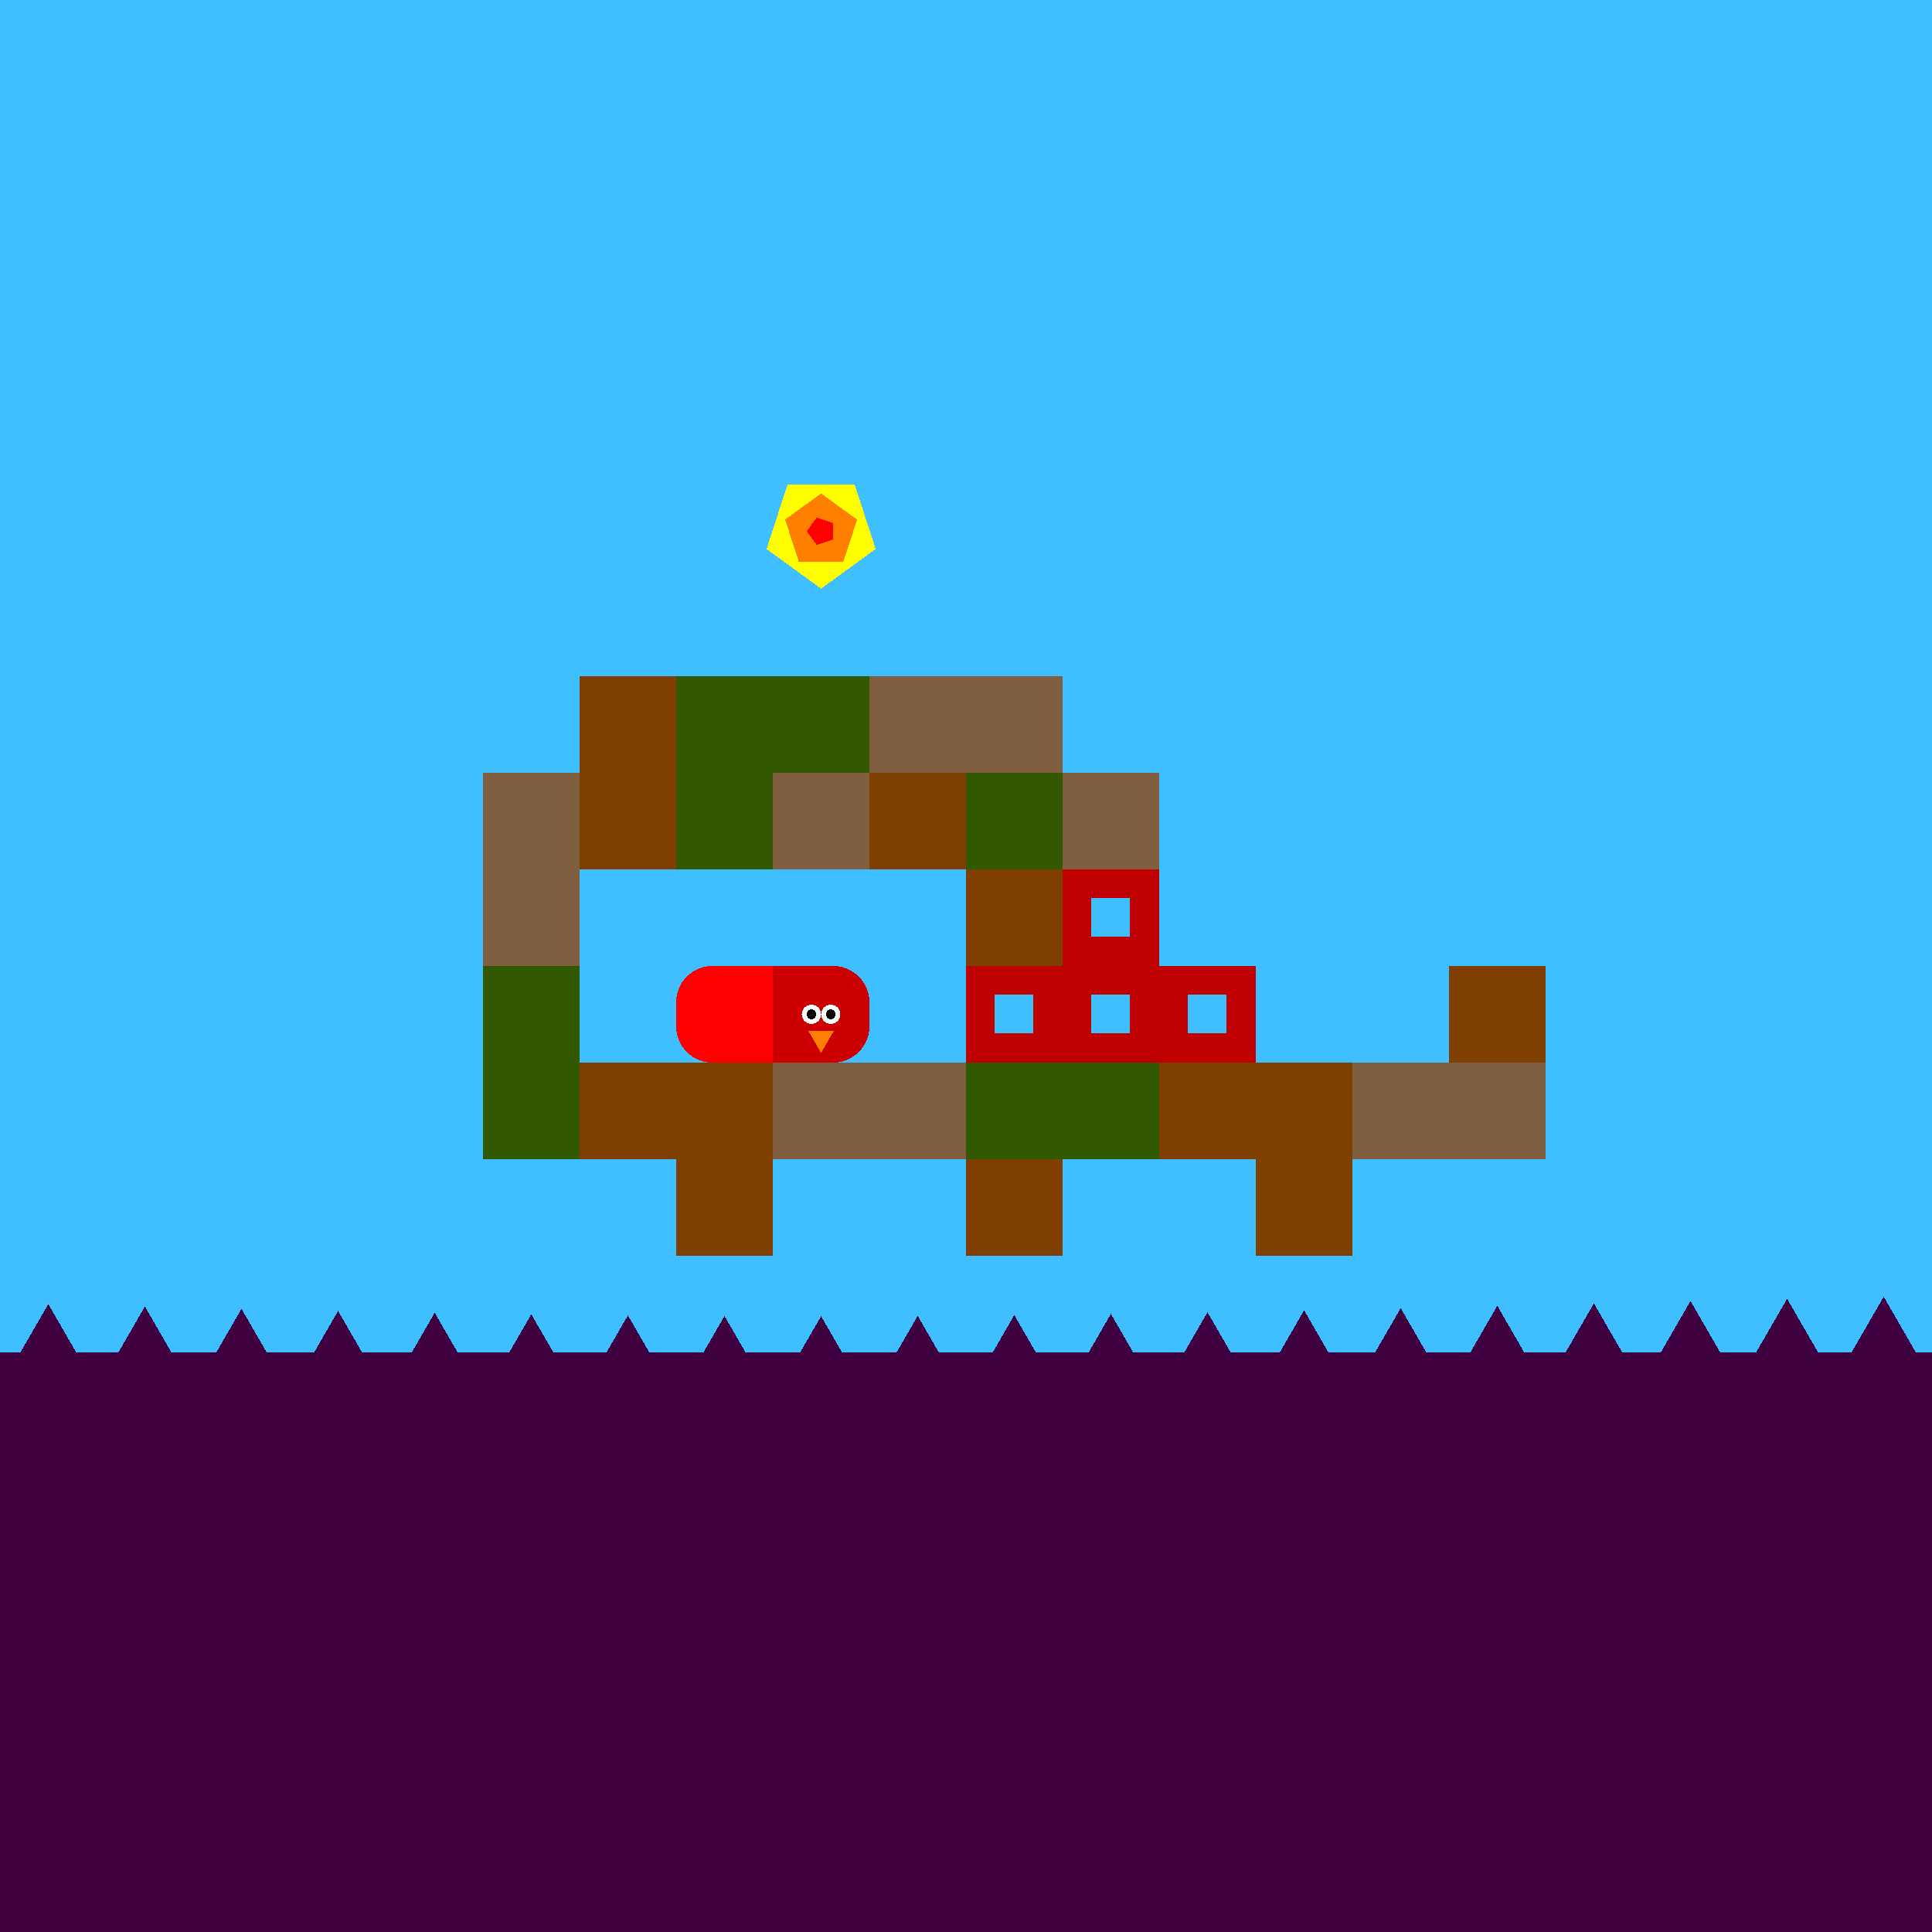 <svg xmlns="http://www.w3.org/2000/svg" version="1.1" width = "400" height = "400" viewBox = "0 0 400 400"  shape-rendering="crispEdges">
<rect x="-20" y="-20" width="440" height="440" style="fill:rgb(63,191,255);" /><rect x="-20" y="280" width="440" height="140" style="fill:rgb(63,0,63);" /><g style="fill:rgb(127,95,63);">
 <rect x="100" y="160" width="20" height="20"/>
 <rect x="100" y="180" width="20" height="20"/>
</g><g style="fill:rgb(51,89,0);">
 <rect x="100" y="200" width="20" height="20"/>
 <rect x="100" y="220" width="20" height="20"/>
</g><g style="fill:rgb(127,63,0);">
 <rect x="120" y="140" width="20" height="20"/>
 <rect x="120" y="160" width="20" height="20"/>
 <rect x="120" y="220" width="20" height="20"/>
</g><g style="fill:rgb(51,89,0);">
 <rect x="140" y="140" width="20" height="20"/>
 <rect x="140" y="160" width="20" height="20"/>
</g><g style="fill:rgb(127,63,0);">
 <rect x="140" y="220" width="20" height="20"/>
 <rect x="140" y="240" width="20" height="20"/>
</g><rect x="160" y="140" width="20" height="20" style="fill:rgb(51,89,0);" /><g style="fill:rgb(127,95,63);">
 <rect x="160" y="160" width="20" height="20"/>
 <rect x="160" y="220" width="20" height="20"/>
 <rect x="180" y="140" width="20" height="20"/>
</g><rect x="180" y="160" width="20" height="20" style="fill:rgb(127,63,0);" /><g style="fill:rgb(127,95,63);">
 <rect x="180" y="220" width="20" height="20"/>
 <rect x="200" y="140" width="20" height="20"/>
</g><rect x="200" y="160" width="20" height="20" style="fill:rgb(51,89,0);" /><rect x="200" y="180" width="20" height="20" style="fill:rgb(127,63,0);" /><rect x="200" y="220" width="20" height="20" style="fill:rgb(51,89,0);" /><rect x="200" y="240" width="20" height="20" style="fill:rgb(127,63,0);" /><rect x="220" y="160" width="20" height="20" style="fill:rgb(127,95,63);" /><rect x="220" y="220" width="20" height="20" style="fill:rgb(51,89,0);" /><g style="fill:rgb(127,63,0);">
 <rect x="240" y="220" width="20" height="20"/>
 <rect x="260" y="220" width="20" height="20"/>
 <rect x="260" y="240" width="20" height="20"/>
</g><rect x="280" y="220" width="20" height="20" style="fill:rgb(127,95,63);" /><rect x="300" y="200" width="20" height="20" style="fill:rgb(127,63,0);" /><rect x="300" y="220" width="20" height="20" style="fill:rgb(127,95,63);" /><polygon points="-30,269.026 -38.66,284.026 -21.34,284.026 -30,269.026 " style="fill:rgb(63,0,63)" /><polygon points="-10,269.503 -18.66,284.503 -1.34,284.503 -10,269.503 " style="fill:rgb(63,0,63)" /><polygon points="10,270 1.34,285 18.66,285 10,270 " style="fill:rgb(63,0,63)" /><polygon points="30,270.497 21.34,285.497 38.66,285.497 30,270.497 " style="fill:rgb(63,0,63)" /><polygon points="50,270.974 41.34,285.974 58.66,285.974 50,270.974 " style="fill:rgb(63,0,63)" /><polygon points="70,271.412 61.34,286.412 78.66,286.412 70,271.412 " style="fill:rgb(63,0,63)" /><polygon points="90,271.793 81.34,286.793 98.66,286.793 90,271.793 " style="fill:rgb(63,0,63)" /><polygon points="110,272.104 101.34,287.104 118.66,287.104 110,272.104 " style="fill:rgb(63,0,63)" /><polygon points="130,272.33 121.34,287.33 138.66,287.33 130,272.33 " style="fill:rgb(63,0,63)" /><polygon points="150,272.464 141.34,287.464 158.66,287.464 150,272.464 " style="fill:rgb(63,0,63)" /><polygon points="170,272.499 161.34,287.499 178.66,287.499 170,272.499 " style="fill:rgb(63,0,63)" /><polygon points="190,272.435 181.34,287.435 198.66,287.435 190,272.435 " style="fill:rgb(63,0,63)" /><polygon points="210,272.273 201.34,287.273 218.66,287.273 210,272.273 " style="fill:rgb(63,0,63)" /><polygon points="230,272.021 221.34,287.021 238.66,287.021 230,272.021 " style="fill:rgb(63,0,63)" /><polygon points="250,271.689 241.34,286.689 258.66,286.689 250,271.689 " style="fill:rgb(63,0,63)" /><polygon points="270,271.289 261.34,286.289 278.66,286.289 270,271.289 " style="fill:rgb(63,0,63)" /><polygon points="290,270.837 281.34,285.837 298.66,285.837 290,270.837 " style="fill:rgb(63,0,63)" /><polygon points="310,270.353 301.34,285.353 318.66,285.353 310,270.353 " style="fill:rgb(63,0,63)" /><polygon points="330,269.854 321.34,284.854 338.66,284.854 330,269.854 " style="fill:rgb(63,0,63)" /><polygon points="350,269.361 341.34,284.361 358.66,284.361 350,269.361 " style="fill:rgb(63,0,63)" /><polygon points="370,268.894 361.34,283.894 378.66,283.894 370,268.894 " style="fill:rgb(63,0,63)" /><polygon points="390,268.47 381.34,283.47 398.66,283.47 390,268.47 " style="fill:rgb(63,0,63)" /><polygon points="410,268.108 401.34,283.108 418.66,283.108 410,268.108 " style="fill:rgb(63,0,63)" /><polygon points="430,267.821 421.34,282.821 438.66,282.821 430,267.821 " style="fill:rgb(63,0,63)" /><rect x="223" y="183" width="14" height="14" style="fill:none;stroke:rgb(191,0,0);stroke-width:6" /><rect x="203" y="203" width="14" height="14" style="fill:none;stroke:rgb(191,0,0);stroke-width:6" /><rect x="223" y="203" width="14" height="14" style="fill:none;stroke:rgb(191,0,0);stroke-width:6" /><rect x="243" y="203" width="14" height="14" style="fill:none;stroke:rgb(191,0,0);stroke-width:6" /><g style="fill:rgb(255,0,0);">
 <rect x="140" y="207.5" width="20" height="5"/>
 <rect x="147.5" y="200" width="5" height="20"/>
</g><circle cx="147.5" cy="207.5" r="7.5" style="fill:rgb(255,0,0);stroke-width:1" /><circle cx="147.5" cy="212.5" r="7.5" style="fill:rgb(255,0,0);stroke-width:1" /><g style="fill:rgb(255,0,0);">
 <rect x="150" y="200" width="10" height="10"/>
 <rect x="150" y="210" width="10" height="10"/>
</g><g style="fill:rgb(204,0,0);">
 <rect x="160" y="207.5" width="20" height="5"/>
 <rect x="167.5" y="200" width="5" height="20"/>
 <rect x="160" y="200" width="10" height="10"/>
 <rect x="160" y="210" width="10" height="10"/>
</g><circle cx="172.5" cy="207.5" r="7.5" style="fill:rgb(204,0,0);stroke-width:1" /><circle cx="172.5" cy="212.5" r="7.5" style="fill:rgb(204,0,0);stroke-width:1" /><circle cx="172" cy="210" r="2" style="fill:rgb(255,255,255);stroke-width:1" /><circle cx="168" cy="210" r="2" style="fill:rgb(255,255,255);stroke-width:1" /><circle cx="172" cy="210" r="1" style="fill:rgb(0,0,0);stroke-width:1" /><circle cx="168" cy="210" r="1" style="fill:rgb(0,0,0);stroke-width:1" /><polygon points="167.402,213.5 170,218 172.598,213.5 167.402,213.5 " style="fill:rgb(255,127,0)" /><polygon points="170,121.875 181.294,113.67 176.98,100.393 163.02,100.393 158.706,113.67 170,121.875 " style="fill:rgb(255,255,0)" /><polygon points="174.607,116.341 177.454,107.578 170,102.162 162.546,107.578 165.393,116.341 174.607,116.341 " style="fill:rgb(255,127,0)" /><polygon points="172.402,111.745 172.402,108.255 169.083,107.177 167.031,110 169.083,112.823 172.402,111.745 " style="fill:rgb(255,0,0)" />
</svg>